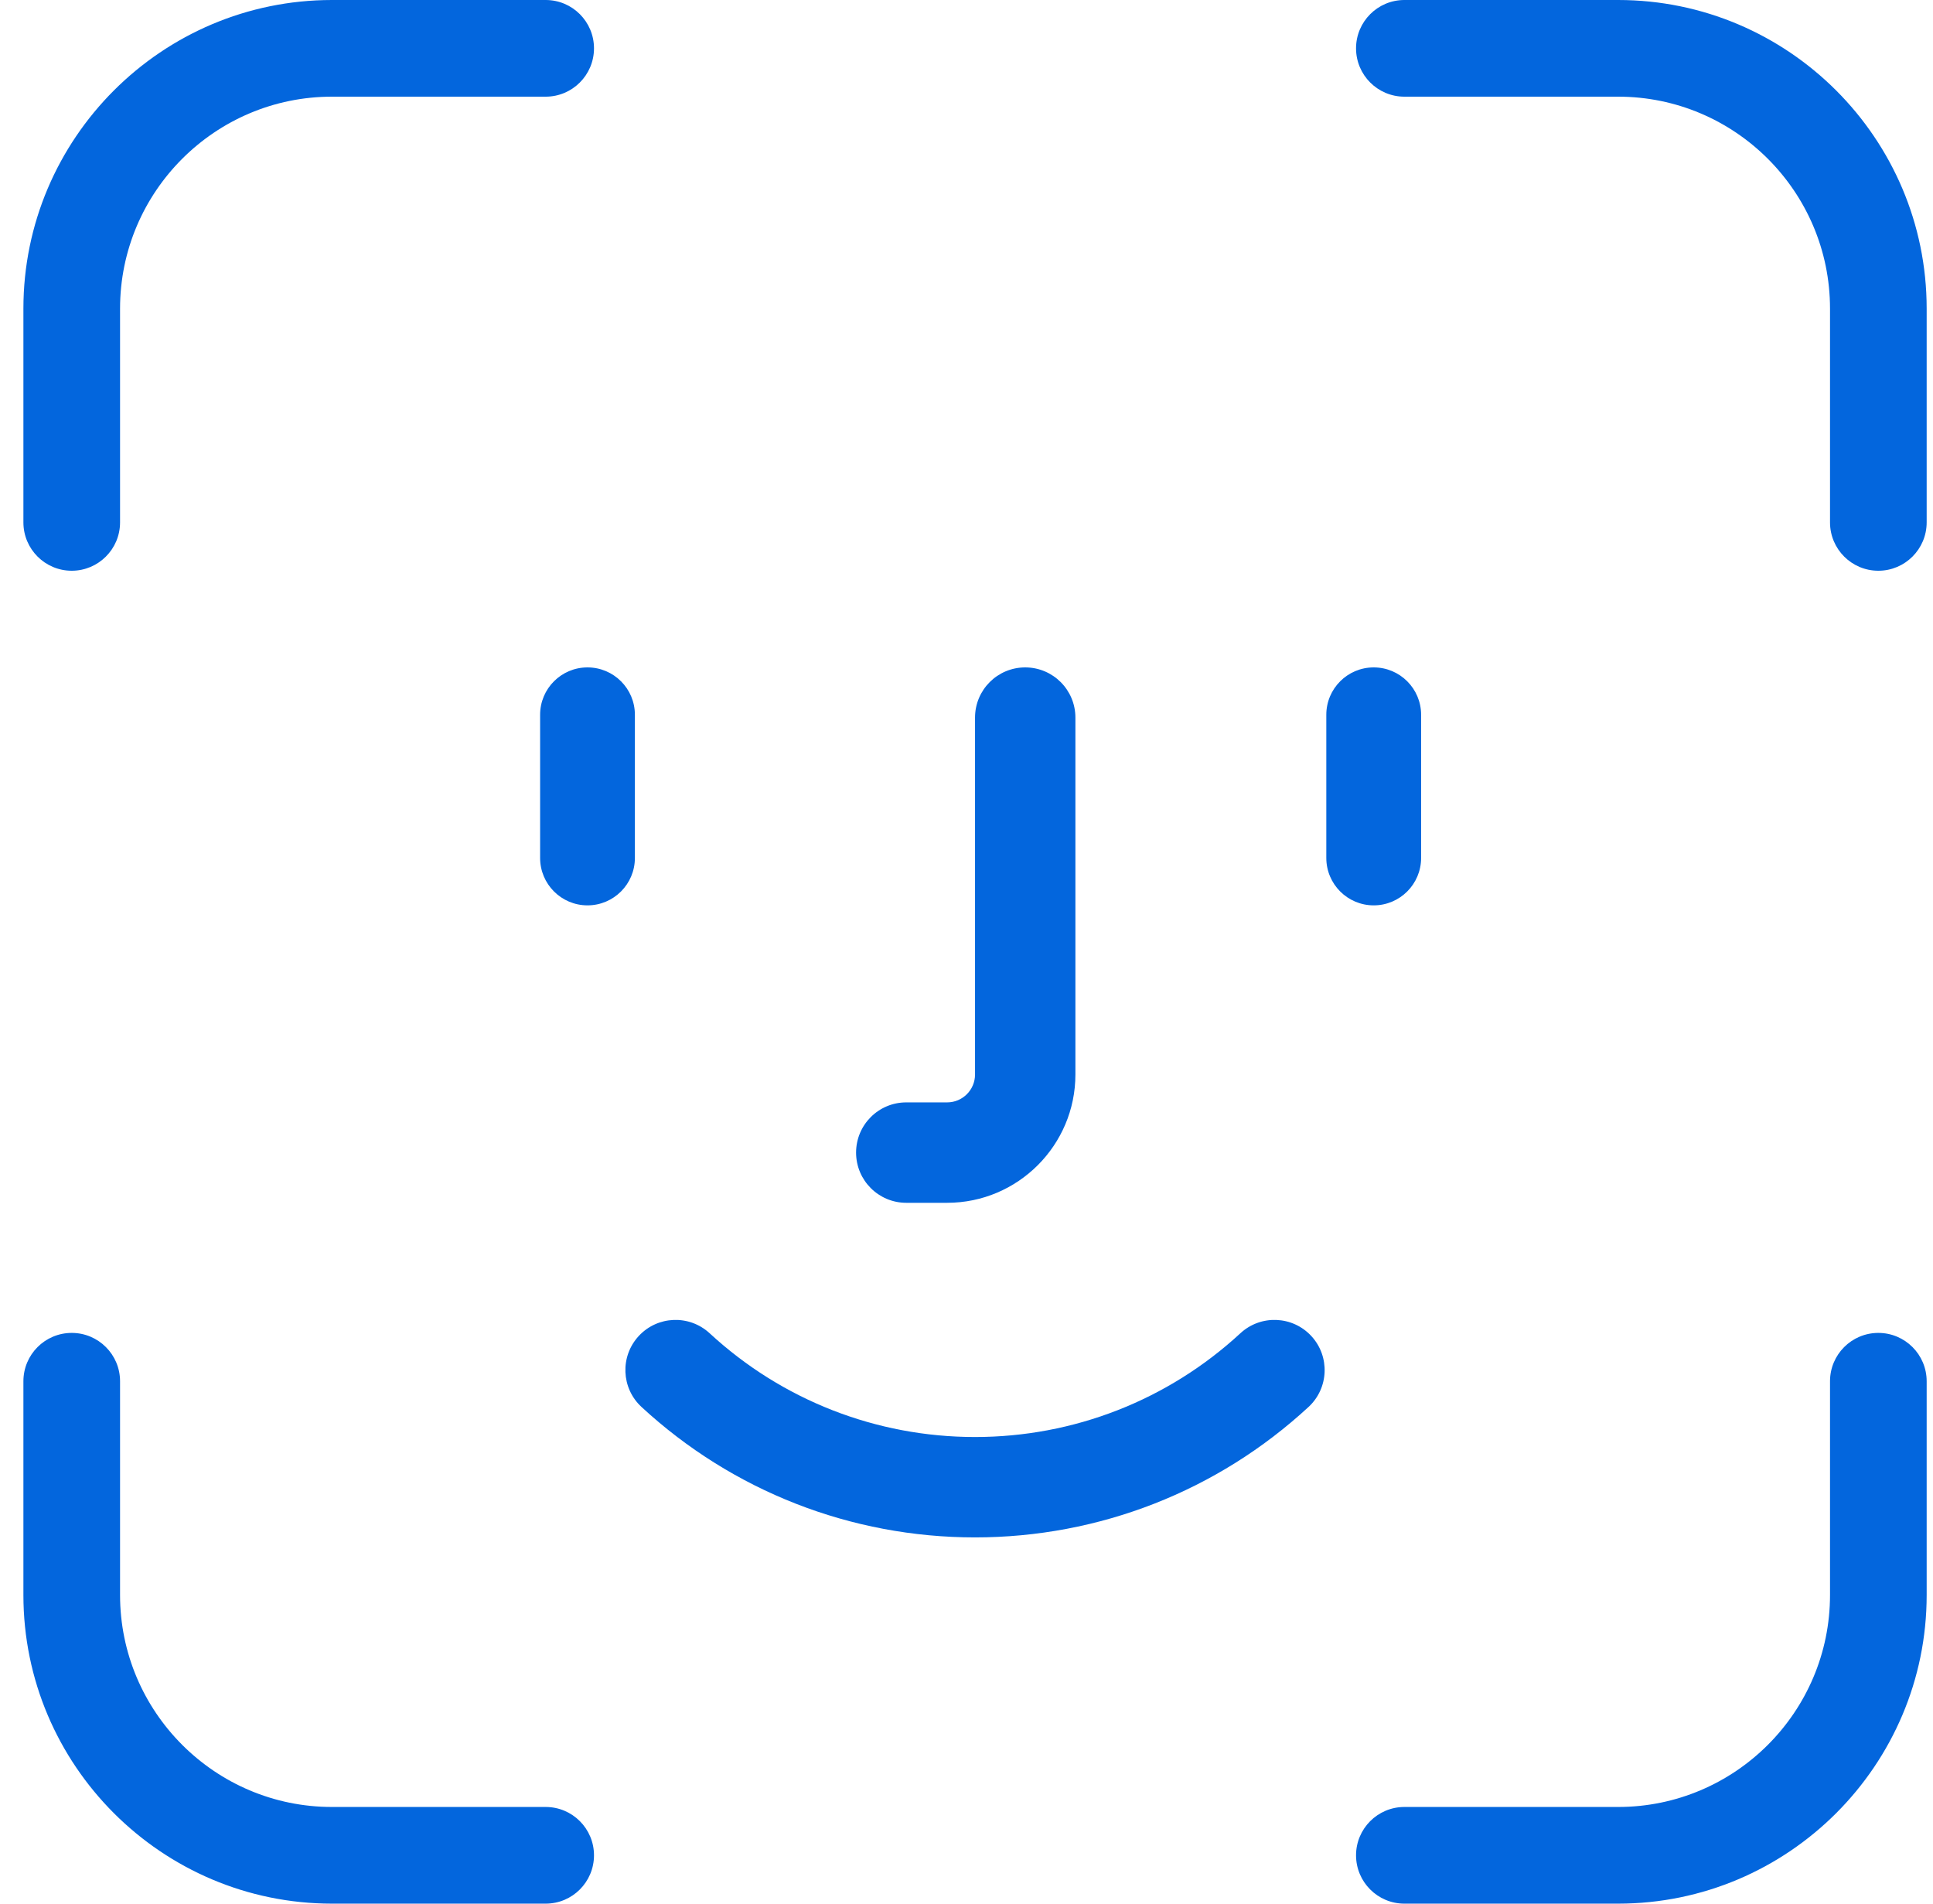 <svg width="65" height="64" viewBox="0 0 65 64" fill="none" xmlns="http://www.w3.org/2000/svg">
<path fill-rule="evenodd" clip-rule="evenodd" d="M4.037 17.562V10.375C4.037 6.446 7.233 3.25 11.162 3.25H18.349C19.247 3.25 19.974 2.522 19.974 1.625C19.974 0.728 19.247 0 18.349 0H11.162C5.441 0 0.787 4.654 0.787 10.375V17.562C0.787 18.46 1.514 19.188 2.412 19.188C3.309 19.188 4.037 18.46 4.037 17.562ZM18.349 60.75C19.247 60.75 19.974 61.478 19.974 62.375C19.974 63.272 19.247 64 18.349 64H11.162C5.441 64 0.787 59.346 0.787 53.625V46.438C0.787 45.54 1.514 44.812 2.412 44.812C3.309 44.812 4.037 45.54 4.037 46.438V53.625C4.037 57.554 7.233 60.75 11.162 60.75H18.349ZM64.787 46.438V53.625C64.787 59.346 60.132 64 54.412 64H47.224C46.327 64 45.599 63.272 45.599 62.375C45.599 61.478 46.327 60.75 47.224 60.75H54.412C58.34 60.75 61.537 57.554 61.537 53.625V46.438C61.537 45.54 62.264 44.812 63.162 44.812C64.059 44.812 64.787 45.54 64.787 46.438ZM64.787 10.375V17.562C64.787 18.46 64.059 19.188 63.162 19.188C62.264 19.188 61.537 18.46 61.537 17.562V10.375C61.537 6.446 58.34 3.25 54.412 3.25H47.224C46.327 3.25 45.599 2.522 45.599 1.625C45.599 0.728 46.327 0 47.224 0H54.412C60.132 0 64.787 4.654 64.787 10.375ZM44.001 47.302C44.685 46.67 44.728 45.602 44.095 44.917C43.463 44.233 42.395 44.191 41.711 44.823C39.275 47.073 36.105 48.312 32.786 48.312C29.468 48.312 26.298 47.073 23.862 44.823C23.177 44.191 22.11 44.233 21.478 44.917C20.845 45.602 20.887 46.67 21.572 47.302C24.634 50.13 28.616 51.687 32.786 51.687C36.957 51.687 40.939 50.13 44.001 47.302ZM36.162 24.125V36.125C36.162 38.503 34.227 40.438 31.849 40.438H30.474C29.542 40.438 28.787 39.682 28.787 38.75C28.787 37.818 29.542 37.062 30.474 37.062H31.849C32.366 37.062 32.787 36.642 32.787 36.125V24.125C32.787 23.193 33.542 22.438 34.474 22.438C35.406 22.438 36.162 23.193 36.162 24.125ZM47.787 28.844V24.031C47.787 23.151 47.073 22.438 46.193 22.438C45.313 22.438 44.599 23.151 44.599 24.031V28.844C44.599 29.724 45.313 30.438 46.193 30.438C47.073 30.438 47.787 29.724 47.787 28.844ZM18.162 28.844C18.162 29.724 18.875 30.438 19.755 30.438C20.636 30.438 21.349 29.724 21.349 28.844V24.031C21.349 23.151 20.636 22.438 19.755 22.438C18.875 22.438 18.162 23.151 18.162 24.031V28.844Z" fill="#0366DD"/>
</svg>
